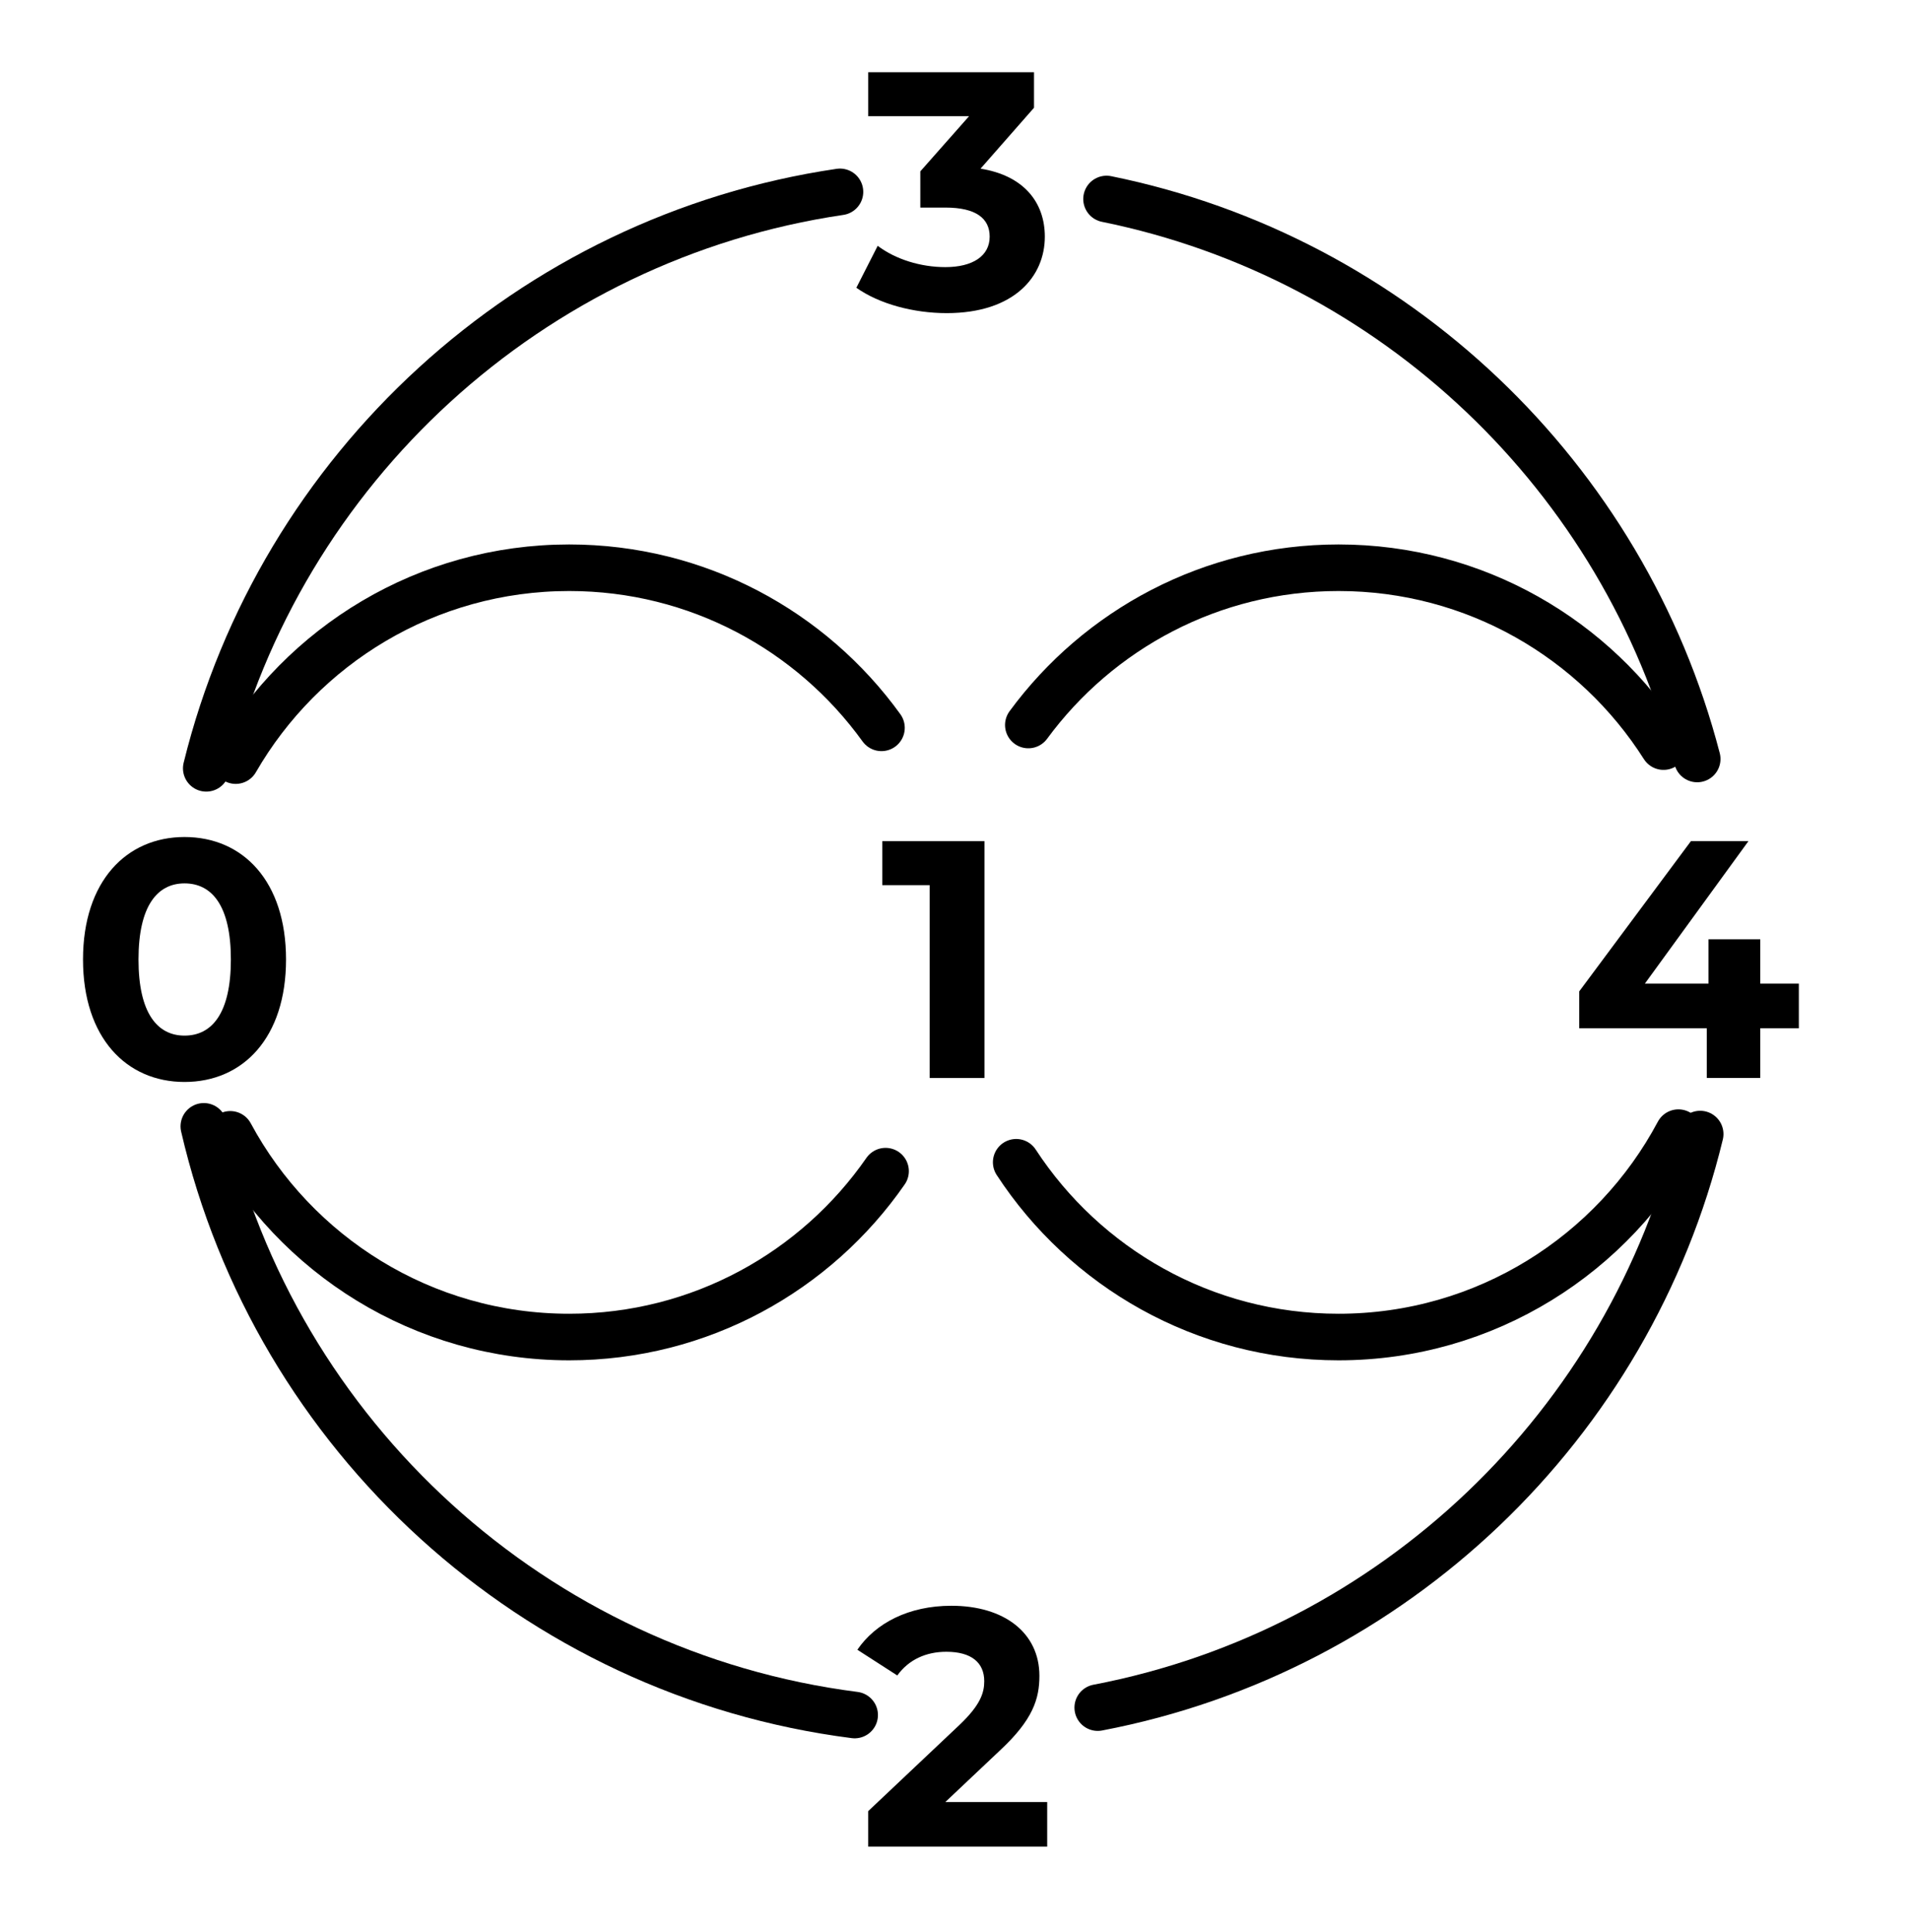 <?xml version="1.0" encoding="UTF-8" standalone="no"?>
<!DOCTYPE svg PUBLIC "-//W3C//DTD SVG 1.1//EN" "http://www.w3.org/Graphics/SVG/1.1/DTD/svg11.dtd">
<svg width="100%" height="100%" viewBox="0 0 171 173" version="1.1" xmlns="http://www.w3.org/2000/svg" xmlns:xlink="http://www.w3.org/1999/xlink" xml:space="preserve" xmlns:serif="http://www.serif.com/" style="fill-rule:evenodd;clip-rule:evenodd;stroke-linecap:round;stroke-miterlimit:1;">
    <g>
        <path d="M79.283,104.861c-6.22,8.972 -16.591,14.852 -28.324,14.852c-13.116,0 -24.53,-7.347 -30.345,-18.148" style="fill:none;stroke:#000;stroke-width:4.17px;"/>
        <path d="M21.103,68.102c5.952,-10.318 17.098,-17.269 29.856,-17.269c11.506,-0 21.702,5.655 27.958,14.335" style="fill:none;stroke:#000;stroke-width:4.17px;"/>
        <path d="M150.265,101.413c-5.79,10.883 -17.249,18.3 -30.426,18.3c-12.078,0 -22.711,-6.229 -28.86,-15.648" style="fill:none;stroke:#000;stroke-width:4.17px;"/>
        <path d="M92.065,64.914c6.271,-8.536 16.38,-14.081 27.774,-14.081c12.233,-0 22.985,6.392 29.095,16.015" style="fill:none;stroke:#000;stroke-width:4.17px;"/>
        <path d="M152.215,101.54c-6.314,26.029 -27.441,46.295 -53.936,51.353" style="fill:none;stroke:#000;stroke-width:4.17px;"/>
        <path d="M76.516,153.557c-28.668,-3.664 -51.849,-24.991 -58.268,-52.709" style="fill:none;stroke:#000;stroke-width:4.17px;"/>
        <path d="M18.466,68.793c6.609,-26.849 28.989,-47.522 56.735,-51.614" style="fill:none;stroke:#000;stroke-width:4.17px;"/>
        <path d="M99.067,17.817c25.766,5.234 46.325,24.878 52.882,50.139" style="fill:none;stroke:#000;stroke-width:4.17px;"/>
        <g>
            <path d="M16.52,96.875c5.241,0 9.088,-3.968 9.088,-10.966c0,-6.998 -3.847,-10.966 -9.088,-10.966c-5.21,-0 -9.088,3.968 -9.088,10.966c0,6.998 3.878,10.966 9.088,10.966Zm-0,-4.15c-2.423,0 -4.12,-1.999 -4.12,-6.816c0,-4.816 1.697,-6.815 4.12,-6.815c2.454,-0 4.15,1.999 4.15,6.815c-0,4.817 -1.696,6.816 -4.15,6.816Z"/>
        </g>
        <g>
            <path d="M161.049,88.066l-3.454,0l0,-3.968l-4.634,-0l-0,3.968l-5.696,0l9.27,-12.752l-5.15,-0l-9.997,13.449l0,3.303l11.421,-0l0,4.453l4.786,-0l0,-4.453l3.454,-0l-0,-4Z"/>
        </g>
        <g>
            <path d="M78.989,75.315l0,3.938l4.242,-0l-0,17.267l4.907,-0l-0,-21.205l-9.149,-0Z"/>
        </g>
        <g>
            <path d="M84.635,161.345l4.877,-4.606c2.969,-2.756 3.545,-4.634 3.545,-6.693c-0,-3.849 -3.151,-6.272 -7.877,-6.272c-3.817,-0 -6.786,1.545 -8.422,3.938l3.575,2.302c1.03,-1.423 2.575,-2.12 4.393,-2.12c2.241,-0 3.392,0.97 3.392,2.636c0,1.029 -0.333,2.121 -2.211,3.907l-8.179,7.725l-0,3.181l16.025,0l-0,-3.998l-9.118,-0Z"/>
        </g>
        <g>
            <path d="M87.787,15.101l4.786,-5.452l0,-3.181l-14.844,0l0,3.938l9.028,0l-4.362,4.938l-0,3.241l2.241,-0c2.787,-0 3.968,1 3.968,2.605c0,1.727 -1.514,2.726 -3.968,2.726c-2.211,0 -4.453,-0.696 -6.058,-1.907l-1.909,3.756c2.06,1.454 5.12,2.271 8.088,2.271c6.029,0 8.785,-3.271 8.785,-6.846c0,-3.12 -1.938,-5.483 -5.755,-6.089Z"/>
        </g>
    </g>
</svg>
